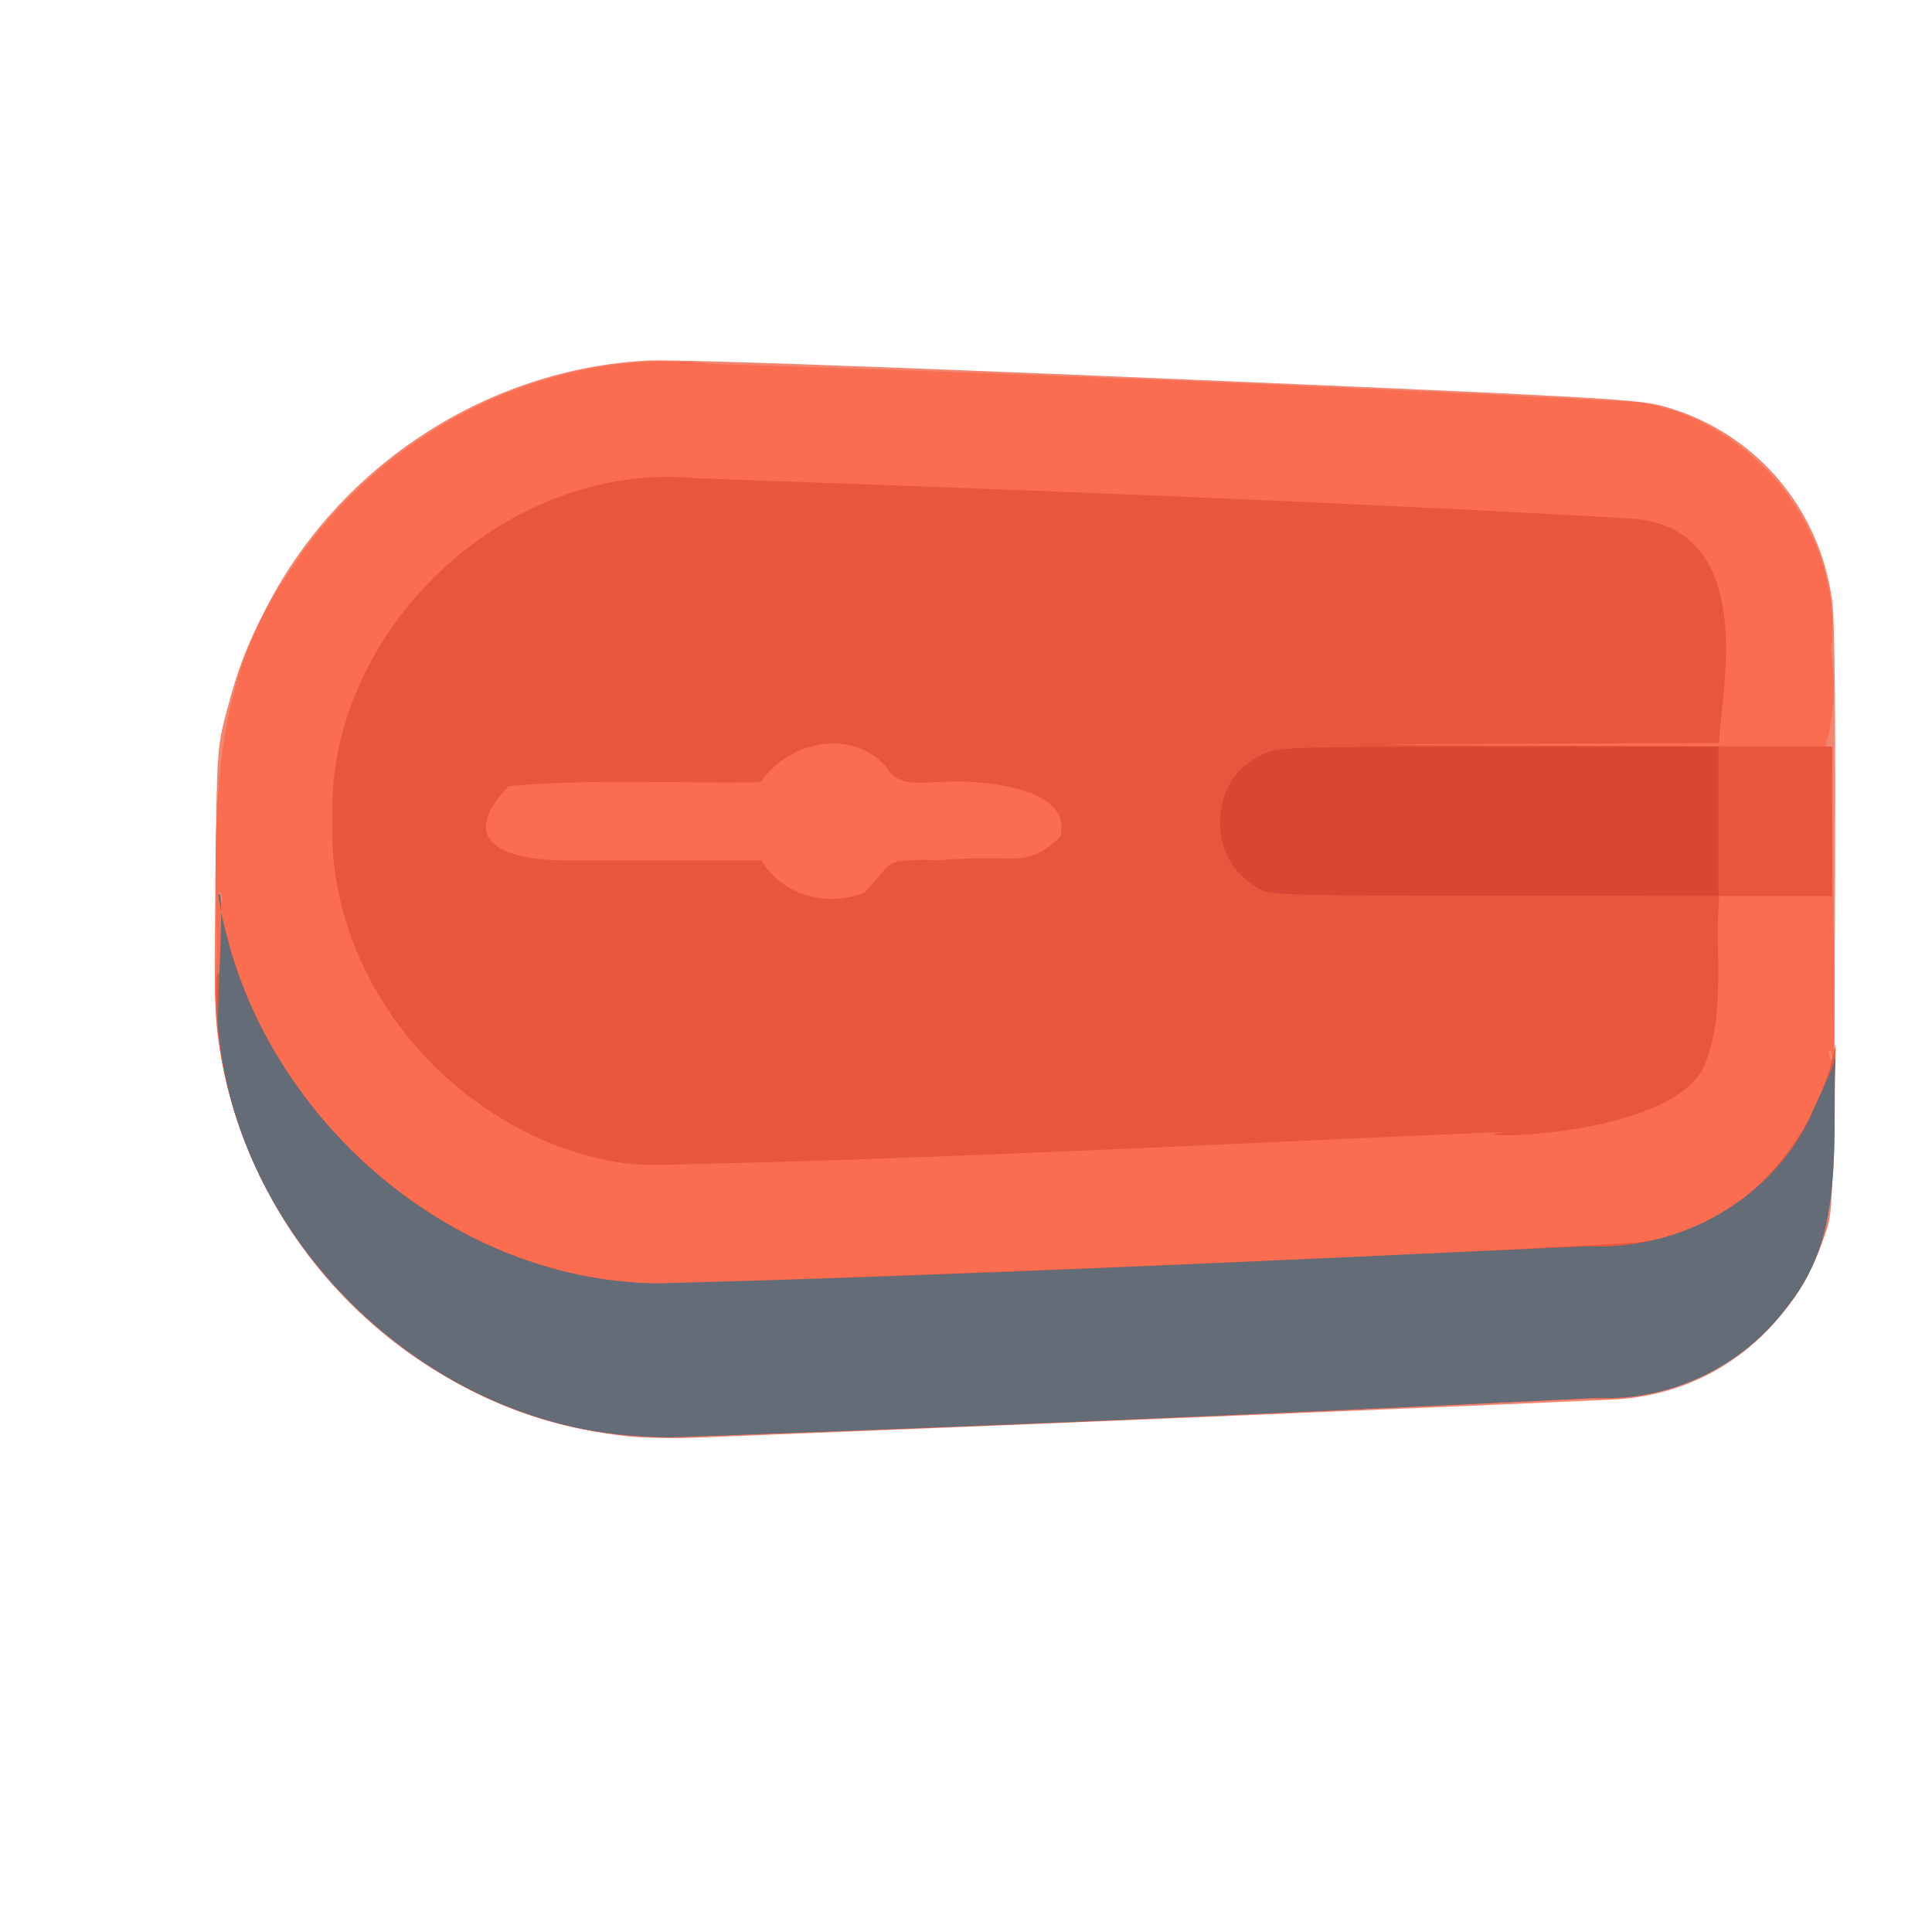 <?xml version="1.0" encoding="UTF-8" standalone="no"?>
<!-- Created with Inkscape (http://www.inkscape.org/) -->

<svg
   width="64"
   height="64"
   viewBox="0 0 16.933 16.933"
   version="1.1"
   id="svg5"
   inkscape:version="1.2 (dc2aedaf03, 2022-05-15)"
   sodipodi:docname="longe_de_thon_rouge.svg"
   xmlns:inkscape="http://www.inkscape.org/namespaces/inkscape"
   xmlns:sodipodi="http://sodipodi.sourceforge.net/DTD/sodipodi-0.dtd"
   xmlns="http://www.w3.org/2000/svg"
   xmlns:svg="http://www.w3.org/2000/svg">
  <sodipodi:namedview
     id="namedview7"
     pagecolor="#ffffff"
     bordercolor="#666666"
     borderopacity="1.0"
     inkscape:pageshadow="2"
     inkscape:pageopacity="0.0"
     inkscape:pagecheckerboard="0"
     inkscape:document-units="mm"
     showgrid="false"
     units="px"
     inkscape:zoom="14.481547"
     inkscape:cx="18.713471"
     inkscape:cy="37.772208"
     inkscape:window-width="1920"
     inkscape:window-height="1017"
     inkscape:window-x="1912"
     inkscape:window-y="-8"
     inkscape:window-maximized="1"
     inkscape:current-layer="g9652"
     inkscape:showpageshadow="0"
     inkscape:deskcolor="#d1d1d1" />
  <defs
     id="defs2" />
  <g
     inkscape:label="Calque 1"
     inkscape:groupmode="layer"
     id="layer1">
    <g
       id="g4128"
       transform="translate(-0.631,0.126)">
      <g
         id="g5578"
         transform="translate(0.089,0.089)">
        <g
           id="g7501"
           transform="translate(-0.063,0.947)">
          <g
             id="g9467"
             transform="translate(-0.089,-0.803)">
            <g
               id="g10302"
               transform="translate(0.312,-0.045)">
              <g
                 id="g11479"
                 transform="translate(-0.126,0.063)">
                <g
                   id="g11873"
                   transform="translate(-0.236,0.665)">
                  <g
                     id="g12382"
                     transform="translate(-121.985,-82.268)">
                    <g
                       id="g13305"
                       transform="matrix(0.133,0,0,0.133,114.639,78.216)">
                      <g
                         id="g17429"
                         transform="translate(0.905,5.664)">
                        <g
                           id="g18595"
                           transform="translate(-3.363,-8.745)">
                          <g
                             id="g21002"
                             transform="translate(1.708,-2.82)">
                            <g
                               id="g23814"
                               transform="translate(8.725,-1.122)">
                              <g
                                 id="g24838"
                                 transform="translate(11.143,-0.857)">
                                <g
                                   id="g25315"
                                   transform="translate(-3.49,2.493)">
                                <g
                                   id="g27220"
                                   transform="translate(2.468,1.234)">
                                <g
                                   id="g29753"
                                   transform="translate(1.476,-2.374)">
                                <g
                                   id="g30615"
                                   transform="translate(0.92,1.369)">
                                <g
                                   id="g31433"
                                   transform="translate(-2.468,-1.41)">
                                <g
                                   id="g31731"
                                   transform="translate(1.058,-0.705)">
                                <g
                                   id="g33243"
                                   transform="matrix(1.077,0,0,1.077,-7.373,-3.174)">
                                <g
                                   id="g35254"
                                   transform="translate(-2.214,-0.92)">
                                <g
                                   id="g36749"
                                   transform="translate(-0.982,-2.782)">
                                <g
                                   id="g37297"
                                   transform="translate(-6.776,-3.503)">
                                <g
                                   id="g38955"
                                   transform="matrix(1.217,0,0,1.217,-23.105,-18.212)">
                                <g
                                   id="g39618"
                                   transform="translate(-0.269,-0.269)">
                                <g
                                   id="g40032"
                                   transform="translate(-1.901,-3.042)">
                                <g
                                   id="g40543"
                                   transform="translate(0.38,-2.091)">
                                <g
                                   id="g41372"
                                   transform="translate(1.966,-7.93)">
                                <g
                                   id="g43278"
                                   transform="translate(1.521,-0.38)">
                                <g
                                   id="g44210"
                                   transform="matrix(1.158,0,0,1.158,-18.904,-21.776)">
                                <g
                                   id="g44833"
                                   transform="matrix(1.12,0,0,1.12,-12.539,-14.548)">
                                <g
                                   id="g47597"
                                   transform="translate(3.111,-1.244)">
                                <g
                                   id="g48754"
                                   transform="translate(-2.904,-6.637)">
                                <g
                                   id="g234"
                                   transform="matrix(0.041,0,0,0.041,104.64,119.672)">
                                <g
                                   id="g2138"
                                   transform="translate(-86.211,-40.57)">
                                <g
                                   id="g2696"
                                   transform="translate(-124306.44,-9412.237)">
                                <g
                                   id="g3765"
                                   transform="translate(25.356,-50.712)">
                                <g
                                   id="g4557"
                                   transform="translate(46.617,-35.859)">
                                <g
                                   id="g5244"
                                   transform="translate(7.172,14.344)">
                                <g
                                   id="g5807"
                                   transform="translate(-5.198,-21.114)">
                                <g
                                   id="g6945"
                                   transform="translate(-10.143,-243.42)">
                                <g
                                   id="g11108"
                                   transform="translate(18.189,-37.636)">
                                <g
                                   id="g15049"
                                   transform="translate(-65.926,141.995)">
                                <g
                                   id="g19861"
                                   transform="matrix(0.074,0,0,0.074,115423.38,9039.231)">
                                <g
                                   id="g20437"
                                   transform="translate(-478.388,-785.882)">
                                <g
                                   id="g21032"
                                   transform="translate(2047.188,-1072.337)">
                                <g
                                   id="g21869"
                                   transform="matrix(0.043,0,0,0.043,117368,10137.003)">
                                <g
                                   id="g25455"
                                   transform="translate(154741.46,-87178.414)">
                                <g
                                   id="g26278"
                                   transform="translate(-18012.371,-8233.442)">
                                <g
                                   id="g27240"
                                   transform="translate(-0.004,5582.762)">
                                <g
                                   id="g28306"
                                   transform="translate(-15790.441,-2255.777)">
                                <g
                                   id="g33735"
                                   transform="translate(14662.549,-16918.328)">
                                <g
                                   id="g37868"
                                   transform="translate(-5075.498,25941.433)">
                                <g
                                   id="g76752"
                                   transform="matrix(-1,0,0,1,9442.317,-1595.075)">
                                <g
                                   id="g82459"
                                   transform="translate(3383.667,-1127.889)">
                                <g
                                   id="g83208"
                                   transform="matrix(0.203,0,0,0.203,-15348.528,66747.475)">
                                <g
                                   id="g83934"
                                   transform="matrix(-1,0,0,1,240692.18,94139.78)">
                                <g
                                   id="g84550"
                                   transform="translate(-8.7627443e-5,55472.344)">
                                <g
                                   id="g9096"
                                   transform="translate(31379.925,-62759.843)">
                                <g
                                   id="g11527"
                                   transform="translate(61019.625,105397.54)">
                                <g
                                   id="g13422"
                                   transform="translate(-44377.907,44377.908)">
                                <g
                                   id="g1137"
                                   transform="translate(-3.3240812e-4,138680.92)">
                                <g
                                   id="g3632"
                                   transform="translate(177511.65,-22188.943)">
                                <g
                                   id="g5936"
                                   transform="translate(11767.473,-47069.909)">
                                <g
                                   id="g7318">
                                <g
                                   id="g11619"
                                   transform="translate(27457.436,-223581.94)" />
                                <g
                                   id="g11985"
                                   transform="translate(70604.821,-133364.68)">
                                <g
                                   id="g12707"
                                   transform="matrix(1.187,0,0,1.187,95904.637,-164033.62)">
                                <g
                                   id="g4721"
                                   transform="matrix(-1,0,0,1,-561251.4,-59483.037)">
                                <g
                                   id="g7072">
                                <g
                                   id="g10426"
                                   transform="translate(66928.962,-211126.69)">
                                <g
                                   id="g1231"
                                   transform="translate(-14020.287,4673.467)">
                                <g
                                   id="g2516"
                                   transform="matrix(1.15,0,0,1.15,-144709.4,-78762.736)">
                                <g
                                   id="g3795"
                                   transform="translate(-22559.428,121623.52)">
                                <g
                                   id="g5627"
                                   transform="translate(-106364.63,2874.718)">
                                <g
                                   id="g6621"
                                   transform="translate(-12196.407,40654.68)">
                                <g
                                   id="g7772"
                                   transform="translate(28747.2,74742.673)">
                                <g
                                   id="g8880"
                                   transform="translate(-60982.018,187011.51)">
                                <g
                                   id="g11165"
                                   transform="translate(-44309.499,5172.618)">
                                <g
                                   id="g12249"
                                   transform="translate(48785.608,-8130.933)">
                                <g
                                   id="g14000"
                                   transform="matrix(1.083,0,0,1.083,-5722.262,28128.151)">
                                <g
                                   id="g15203"
                                   transform="translate(53158.943,24797.103)">
                                <g
                                   id="g16076"
                                   transform="translate(-37533.822,-30027.061)">
                                <g
                                   id="g17560"
                                   transform="translate(-21232.337,7962.126)">
                                <g
                                   id="g25114"
                                   transform="translate(-67560.839,7506.764)">
                                <g
                                   id="g29358"
                                   transform="translate(-21232.382,-47772.762)" />
                                </g>
                                <g
                                   id="g54846"
                                   transform="translate(-89414.803,-58825.532)">
                                <g
                                   id="g56152"
                                   transform="translate(-3.3655809e-4,28236.25)">
                                <g
                                   id="g56999"
                                   transform="translate(-65884.586,-28236.251)">
                                <g
                                   id="g58386"
                                   transform="translate(-26621.369,66553.488)">
                                <g
                                   id="g59580"
                                   transform="matrix(1.334,0,0,1.334,-147290.21,2462.124)">
                                <g
                                   id="g60913"
                                   transform="translate(52929.981,10585.996)">
                                <g
                                   id="g61494"
                                   transform="translate(83376.512,12462.173)">
                                <g
                                   id="g64263"
                                   transform="translate(12959.021,17102.931)">
                                <g
                                   id="g66681"
                                   transform="translate(34932.003,-24951.435)">
                                <g
                                   id="g67253"
                                   transform="translate(-56458.648,35286.648)">
                                <g
                                   id="g67911"
                                   transform="translate(-35291.329,-19495.235)">
                                <g
                                   id="g68553"
                                   transform="translate(-128708.75,-9980.527)">
                                <g
                                   id="g69435"
                                   transform="translate(24951.434,-1.4872907e-4)">
                                <g
                                   id="g70136"
                                   transform="translate(44108.319,-44108.311)">
                                <g
                                   id="g73710"
                                   transform="translate(2814.344,42215.187)">
                                <g
                                   id="g75109"
                                   transform="matrix(0.868,0,0,0.868,6682.273,-19586.27)">
                                <g
                                   id="g76838"
                                   transform="translate(18332.288,-98536.062)">
                                <g
                                   id="g77594"
                                   transform="translate(-123147.4,-132869.59)">
                                <g
                                   id="g79315"
                                   transform="translate(-41162.31,27678.708)">
                                <g
                                   id="g1224"
                                   transform="translate(18332.291,-43539.192)">
                                <g
                                   id="g8269"
                                   transform="translate(-136717.95,25318.14)">
                                <g
                                   id="g9358"
                                   transform="translate(10127.252,-81018.045)">
                                <g
                                   id="g9652"
                                   transform="translate(-21483.154,-21483.158)">
                                <path
                                   style="fill:#f38671;stroke-width:3040.2"
                                   d="m 863984.42,708792.2 c 176312.48,-20446 317224.28,-154636.07 346550.48,-330019.68 4340.1,-25956.29 4915.4,-47672.27 3822,-144264.23 -1255.1,-110866.62 -1486.5,-114468.18 -9260.7,-144110.351 -9897.1,-37736.538 -17049.4,-56384.56 -34881.7,-90946.31 C 1107416.6,-122259.83 980608.05,-204070.96 844223.13,-210863.19 c -21836.91,-1087.5 -186345.47,4644.25 -438205.03,15267.82 -354564.684,14955.7 -406055.25,17728.3 -426541.102,22967.68 -78915.43,20183.17 -136828.658,85845.924 -147596.398,167346.736 -2351.08,17795.278 -3070.6,101856.936 -2328.25,272010.324 941.95,215899.41 1679.08,248230.39 5979.62,262272.75 26290.07,85843.92 93893.594,142033.08 178391.52,148271.32 17721.134,1308.32 538327.39,23007.98 790777.09,32960.81 19229.24,758.1 45906.97,109.14 59283.84,-1442.05 z M 654498.76,239697.06 c -7208.43,-4224.42 -15331.63,-11077.11 -18051.54,-15228.23 l -4945.27,-7547.47 -61105.83,-937.65 -61105.84,-937.69 -8864.99,-9928.62 c -16782.13,-18795.59 -9173.65,-45605.81 14834.82,-52273.75 6194.33,-1720.39 34338.87,-3135.6 62543.42,-3144.91 l 51280.95,-16.95 12187.66,-12187.65 c 14406.09,-14406.08 38959.73,-23007.23 56517.84,-19798.21 14491.31,2648.5 35723.17,15071.35 41918.55,24526.72 l 4887.42,7459.14 102256.99,18.23 c 62393.24,9.12 106763.08,1268.26 113815.89,3226.75 7767,2156.84 13497.93,6389.95 17469.75,12903.9 7162.38,11746.56 7480.78,20685.04 1171.4,32886.03 -8792.13,17002.11 -14929.5,17850.7 -129105.07,17850.7 H 746544.28 l -8040.01,9555.03 c -4422.03,5255.26 -14936.4,12851.52 -23365.26,16880.54 -19311.14,9230.8 -41294.35,8032.81 -60640.25,-3304.63 z"
                                   id="path9662" />
                                <path
                                   style="fill:#fa6d50;stroke-width:3040.2"
                                   d="M 855603.72,708633.35 C 1059964.5,696206 1232259.3,498756.99 1213227.9,294042.14 1215452.3,185510.91 1219544.7,67806.867 1154287.7,-25481.846 1078679.2,-147405.93 932832.72,-224352.39 788962.68,-207999.25 c -263435,8360.37 -526879.45,18700.86 -790049.377,32619.22 -99308.043,13832.8 -178378.603,112453.131 -166146.253,212837.186 -45275.59,352164.314 657735.56,79746.994 -929.53,81822.654 1359.3,135501.28 -7236.01,271584.83 3992.13,406690.14 20428.87,91581.07 112902.166,158013.7 206093.305,150535.98 C 310717.12,689301.22 579676.22,703084 848640.88,709124.98 Z M -167199.07,380166.72 c 6537.57,-4842.43 -4468.84,18892.3 0,0 z M 1210073.5,243167.84 c 6827.6,1989.32 -6754,19226.67 0,0 z"
                                   id="path9660"
                                   sodipodi:nodetypes="ccccccccccccccc" />
                                <path
                                   style="fill:#e8563e;stroke-width:3040.2"
                                   d="M 855603.72,708633.35 C 1050525.2,695962.39 1218999.2,516377.4 1213507.7,320209.36 c 54.6,-24411.34 -19481.8,26234.3 -7276,-46731.56 C 1166464.3,449301.06 995459.39,587056.44 813685.98,578355.53 542075.65,568277.37 270344.65,559026.79 -993.097,543361.28 -89160.526,534112.66 -155066.28,457150.3 -171221.5,373136.26 c 3985.6,78103.09 -10502.48,165547.77 45064.24,229557.96 39514.288,51453.71 231909.97,70758.14 167915.107,74040.62 261906.993,12619.17 523938.783,24046.2 785961.553,33213.8 9303.06,-209.42 18607.88,-558.86 27884.32,-1315.29 z M 869579.14,474838.06 C 1006698.3,451943.78 1118648,323874.82 1114335.1,183502.44 1120709.6,20516.363 966040.23,-125954.64 803539.65,-110193.11 536797.57,-100695.63 269996.31,-90915.303 3522.104,-75747.28 -109580.9,-67936.829 -70756.627,84113.974 -71520.211,116192.98 c 513318.121,1527.67 234030.611,2056.65 -96642.269,3086.83 v 127688.28 h 96662.031 c 3913.333,48425.91 -6090.423,100041.01 12825.277,145642.44 31059.704,65305.97 227355.792,62106.49 168769.082,56025.7 243268.93,10155.03 486492.86,23566.95 729932.48,28354.17 9876.4,-197.51 19784.12,-524.58 29552.75,-2152.34 z M 660265.13,244338.37 c -11214.11,-8670.18 -18679.43,-25812.69 -29606.03,-26941.46 -11867.61,-1225.98 -22150.86,-1661.74 -34314.97,-830.79 -69264.5,-6390.49 -73228.06,8292.61 -104409.05,-19987.29 -15240.94,-57322.85 128988.38,-46591.79 93265.59,-46897.04 19522.45,-2135.64 44026.2,7754.68 55699.32,-13330.91 30069.58,-33488.33 83720.93,-21375.61 107229.6,13330.91 71856.01,1225.66 144065.18,-3139.86 215634.19,3423.94 52952.42,56446.4 -15833.73,64683.71 -58293.11,63337.57 -52706.17,226.44 -105413.21,81.34 -158119.8,122.82 -16771.21,29507.85 -56312.71,40330.25 -87085.74,27772.25 z"
                                   id="path9658"
                                   sodipodi:nodetypes="cccccccccccccccccccccccsccccccccc" />
                                <path
                                   style="fill:#d74734;stroke-width:3040.2"
                                   d="m 319789.15,241916.4 c 22836.65,-12039.18 35396.58,-32319.66 35396.58,-57154.82 0,-27702.76 -13044.85,-48302.64 -37664.05,-59477.56 -12326.78,-5595.27 -21740.17,-5873.81 -200665.68,-5937.44 l -187732.175,-66.77 v 63844.14 63844.14 l 190772.365,-121.61 c 167920.51,-107.01 191864.89,-697.67 199892.96,-4929.95 z"
                                   id="path9656"
                                   sodipodi:nodetypes="sssscccsss" />
                                <path
                                   style="fill:#646c77;stroke-width:3040.2"
                                   d="M 855603.72,708633.35 C 1038107.6,696379.1 1198213.5,538852.46 1212217.9,356509.08 c 65,-30913.85 -6169.1,-121332.47 -253,-110366.89 -27887.4,179856.9 -191855.1,330013.09 -375495.26,332093.19 C 571350,571401.17 306340.09,558493.74 41388.383,546487.41 -37474.59,550473.76 -116887.96,506704.4 -150230.73,434202.31 c 515.24,-799.88 -16807.28,-34785.03 -20767.57,-49364.14 3454.32,71078.94 -8610.99,149564.07 38529.68,209554.19 37233.193,52957.86 100605.363,84754.83 165322.363,81822.79 264864.517,12968.96 529874.497,24468.74 794865.657,33733.49 9303.06,-209.42 18607.88,-558.86 27884.32,-1315.29 z"
                                   id="path9654" />
                                </g>
                                </g>
                                </g>
                                </g>
                                </g>
                                </g>
                                </g>
                                </g>
                                </g>
                                </g>
                                </g>
                                </g>
                                </g>
                                </g>
                                </g>
                                </g>
                                </g>
                                </g>
                                </g>
                                </g>
                                </g>
                                </g>
                                </g>
                                </g>
                                </g>
                                </g>
                                </g>
                                </g>
                                </g>
                                </g>
                                </g>
                                </g>
                                </g>
                                </g>
                                </g>
                                </g>
                                </g>
                                </g>
                                </g>
                                </g>
                                </g>
                                </g>
                                </g>
                                </g>
                                </g>
                                </g>
                                </g>
                                </g>
                                </g>
                                </g>
                                </g>
                                </g>
                                </g>
                                </g>
                                </g>
                                </g>
                                </g>
                                </g>
                                </g>
                                </g>
                                </g>
                                </g>
                                </g>
                                </g>
                                </g>
                                </g>
                                </g>
                                </g>
                                </g>
                                </g>
                                </g>
                                </g>
                                </g>
                                </g>
                                </g>
                                </g>
                                </g>
                                </g>
                                </g>
                                </g>
                                </g>
                                </g>
                                </g>
                                </g>
                                </g>
                                </g>
                                </g>
                                </g>
                                </g>
                                </g>
                                </g>
                                </g>
                                </g>
                              </g>
                            </g>
                          </g>
                        </g>
                      </g>
                    </g>
                  </g>
                </g>
              </g>
            </g>
          </g>
        </g>
      </g>
    </g>
  </g>
</svg>
